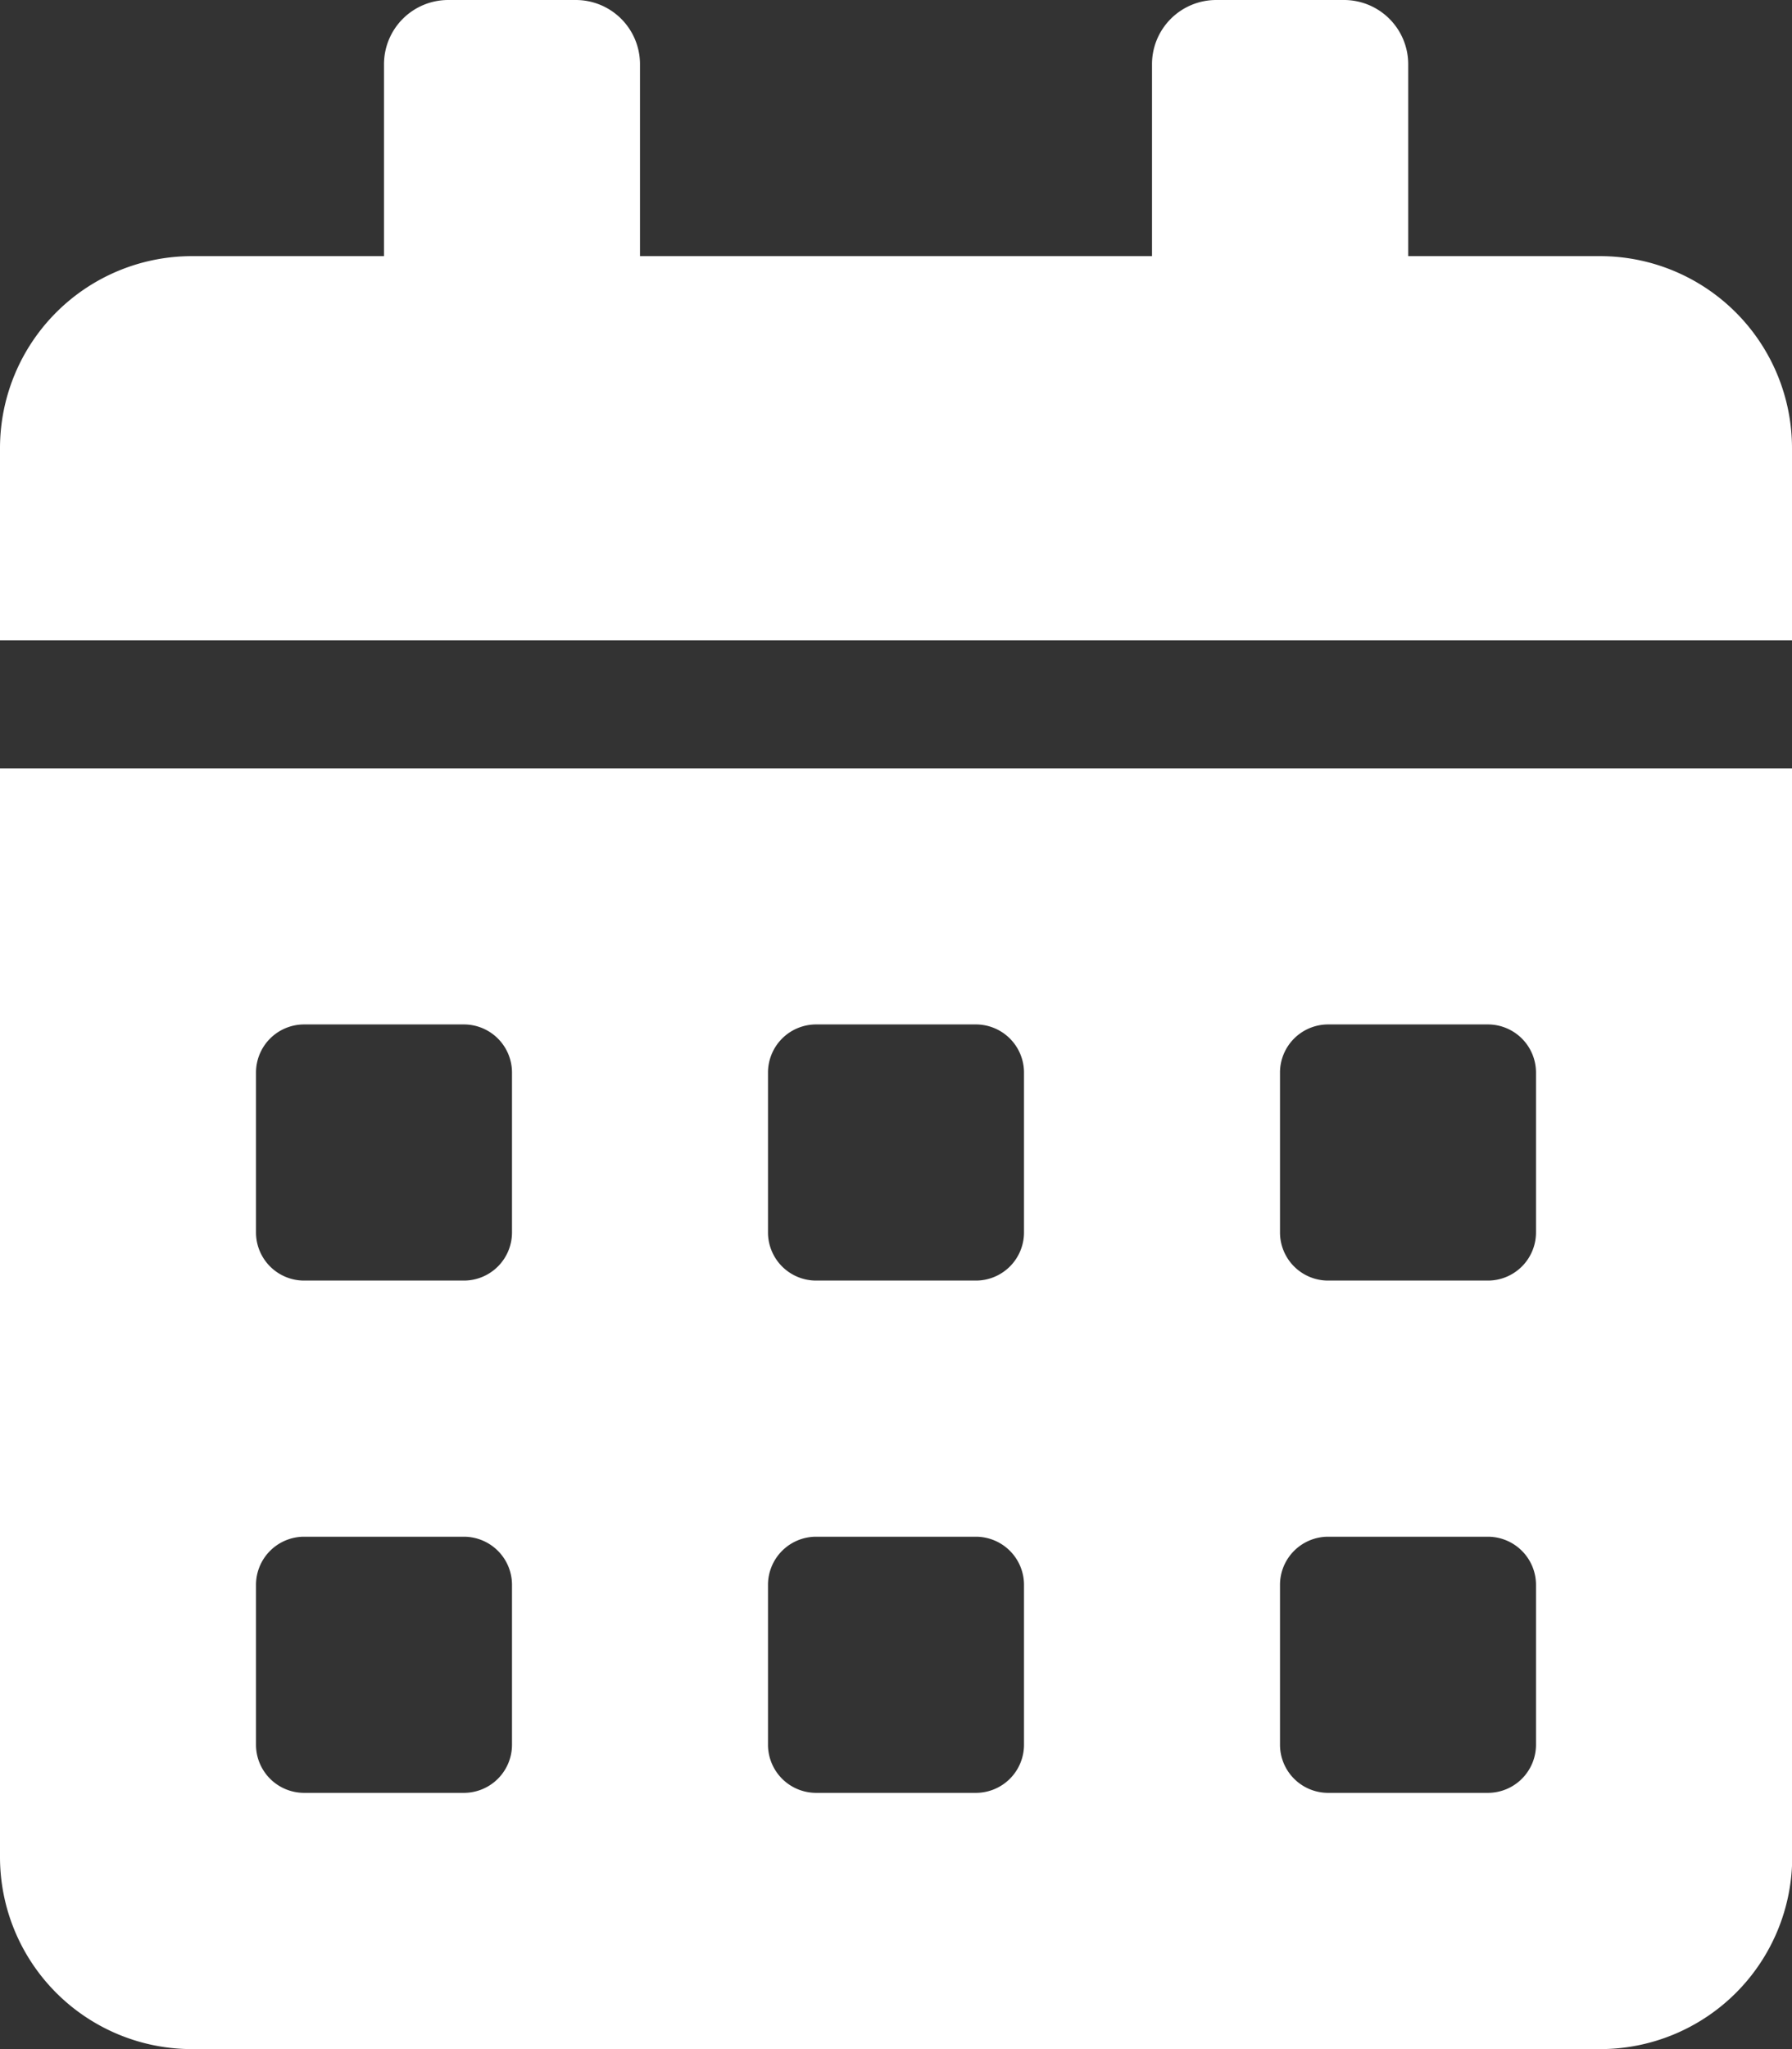 <svg xmlns="http://www.w3.org/2000/svg" width="17.052" height="19.488" viewBox="0 0 17.052 19.488">
  <rect x="0" y="0" width="17.052" height="19.488" fill="#333333" stroke="none"/>
  <path id="Icon_awesome-calendar-alt" data-name="Icon awesome-calendar-alt" d="M0,17.661a1.827,1.827,0,0,0,1.827,1.827h13.4a1.827,1.827,0,0,0,1.827-1.827V7.308H0ZM12.18,10.2a.458.458,0,0,1,.457-.457h1.522a.458.458,0,0,1,.457.457v1.522a.458.458,0,0,1-.457.457H12.637a.458.458,0,0,1-.457-.457Zm0,4.872a.458.458,0,0,1,.457-.457h1.522a.458.458,0,0,1,.457.457v1.522a.458.458,0,0,1-.457.457H12.637a.458.458,0,0,1-.457-.457ZM7.308,10.2a.458.458,0,0,1,.457-.457H9.287a.458.458,0,0,1,.457.457v1.522a.458.458,0,0,1-.457.457H7.765a.458.458,0,0,1-.457-.457Zm0,4.872a.458.458,0,0,1,.457-.457H9.287a.458.458,0,0,1,.457.457v1.522a.458.458,0,0,1-.457.457H7.765a.458.458,0,0,1-.457-.457ZM2.436,10.2a.458.458,0,0,1,.457-.457H4.415a.458.458,0,0,1,.457.457v1.522a.458.458,0,0,1-.457.457H2.893a.458.458,0,0,1-.457-.457Zm0,4.872a.458.458,0,0,1,.457-.457H4.415a.458.458,0,0,1,.457.457v1.522a.458.458,0,0,1-.457.457H2.893a.458.458,0,0,1-.457-.457ZM15.225,2.436H13.4V.609A.611.611,0,0,0,12.789,0H11.571a.611.611,0,0,0-.609.609V2.436H6.09V.609A.611.611,0,0,0,5.481,0H4.263a.611.611,0,0,0-.609.609V2.436H1.827A1.827,1.827,0,0,0,0,4.263V6.09H17.052V4.263A1.827,1.827,0,0,0,15.225,2.436Z" fill="#fff"/>
</svg>
